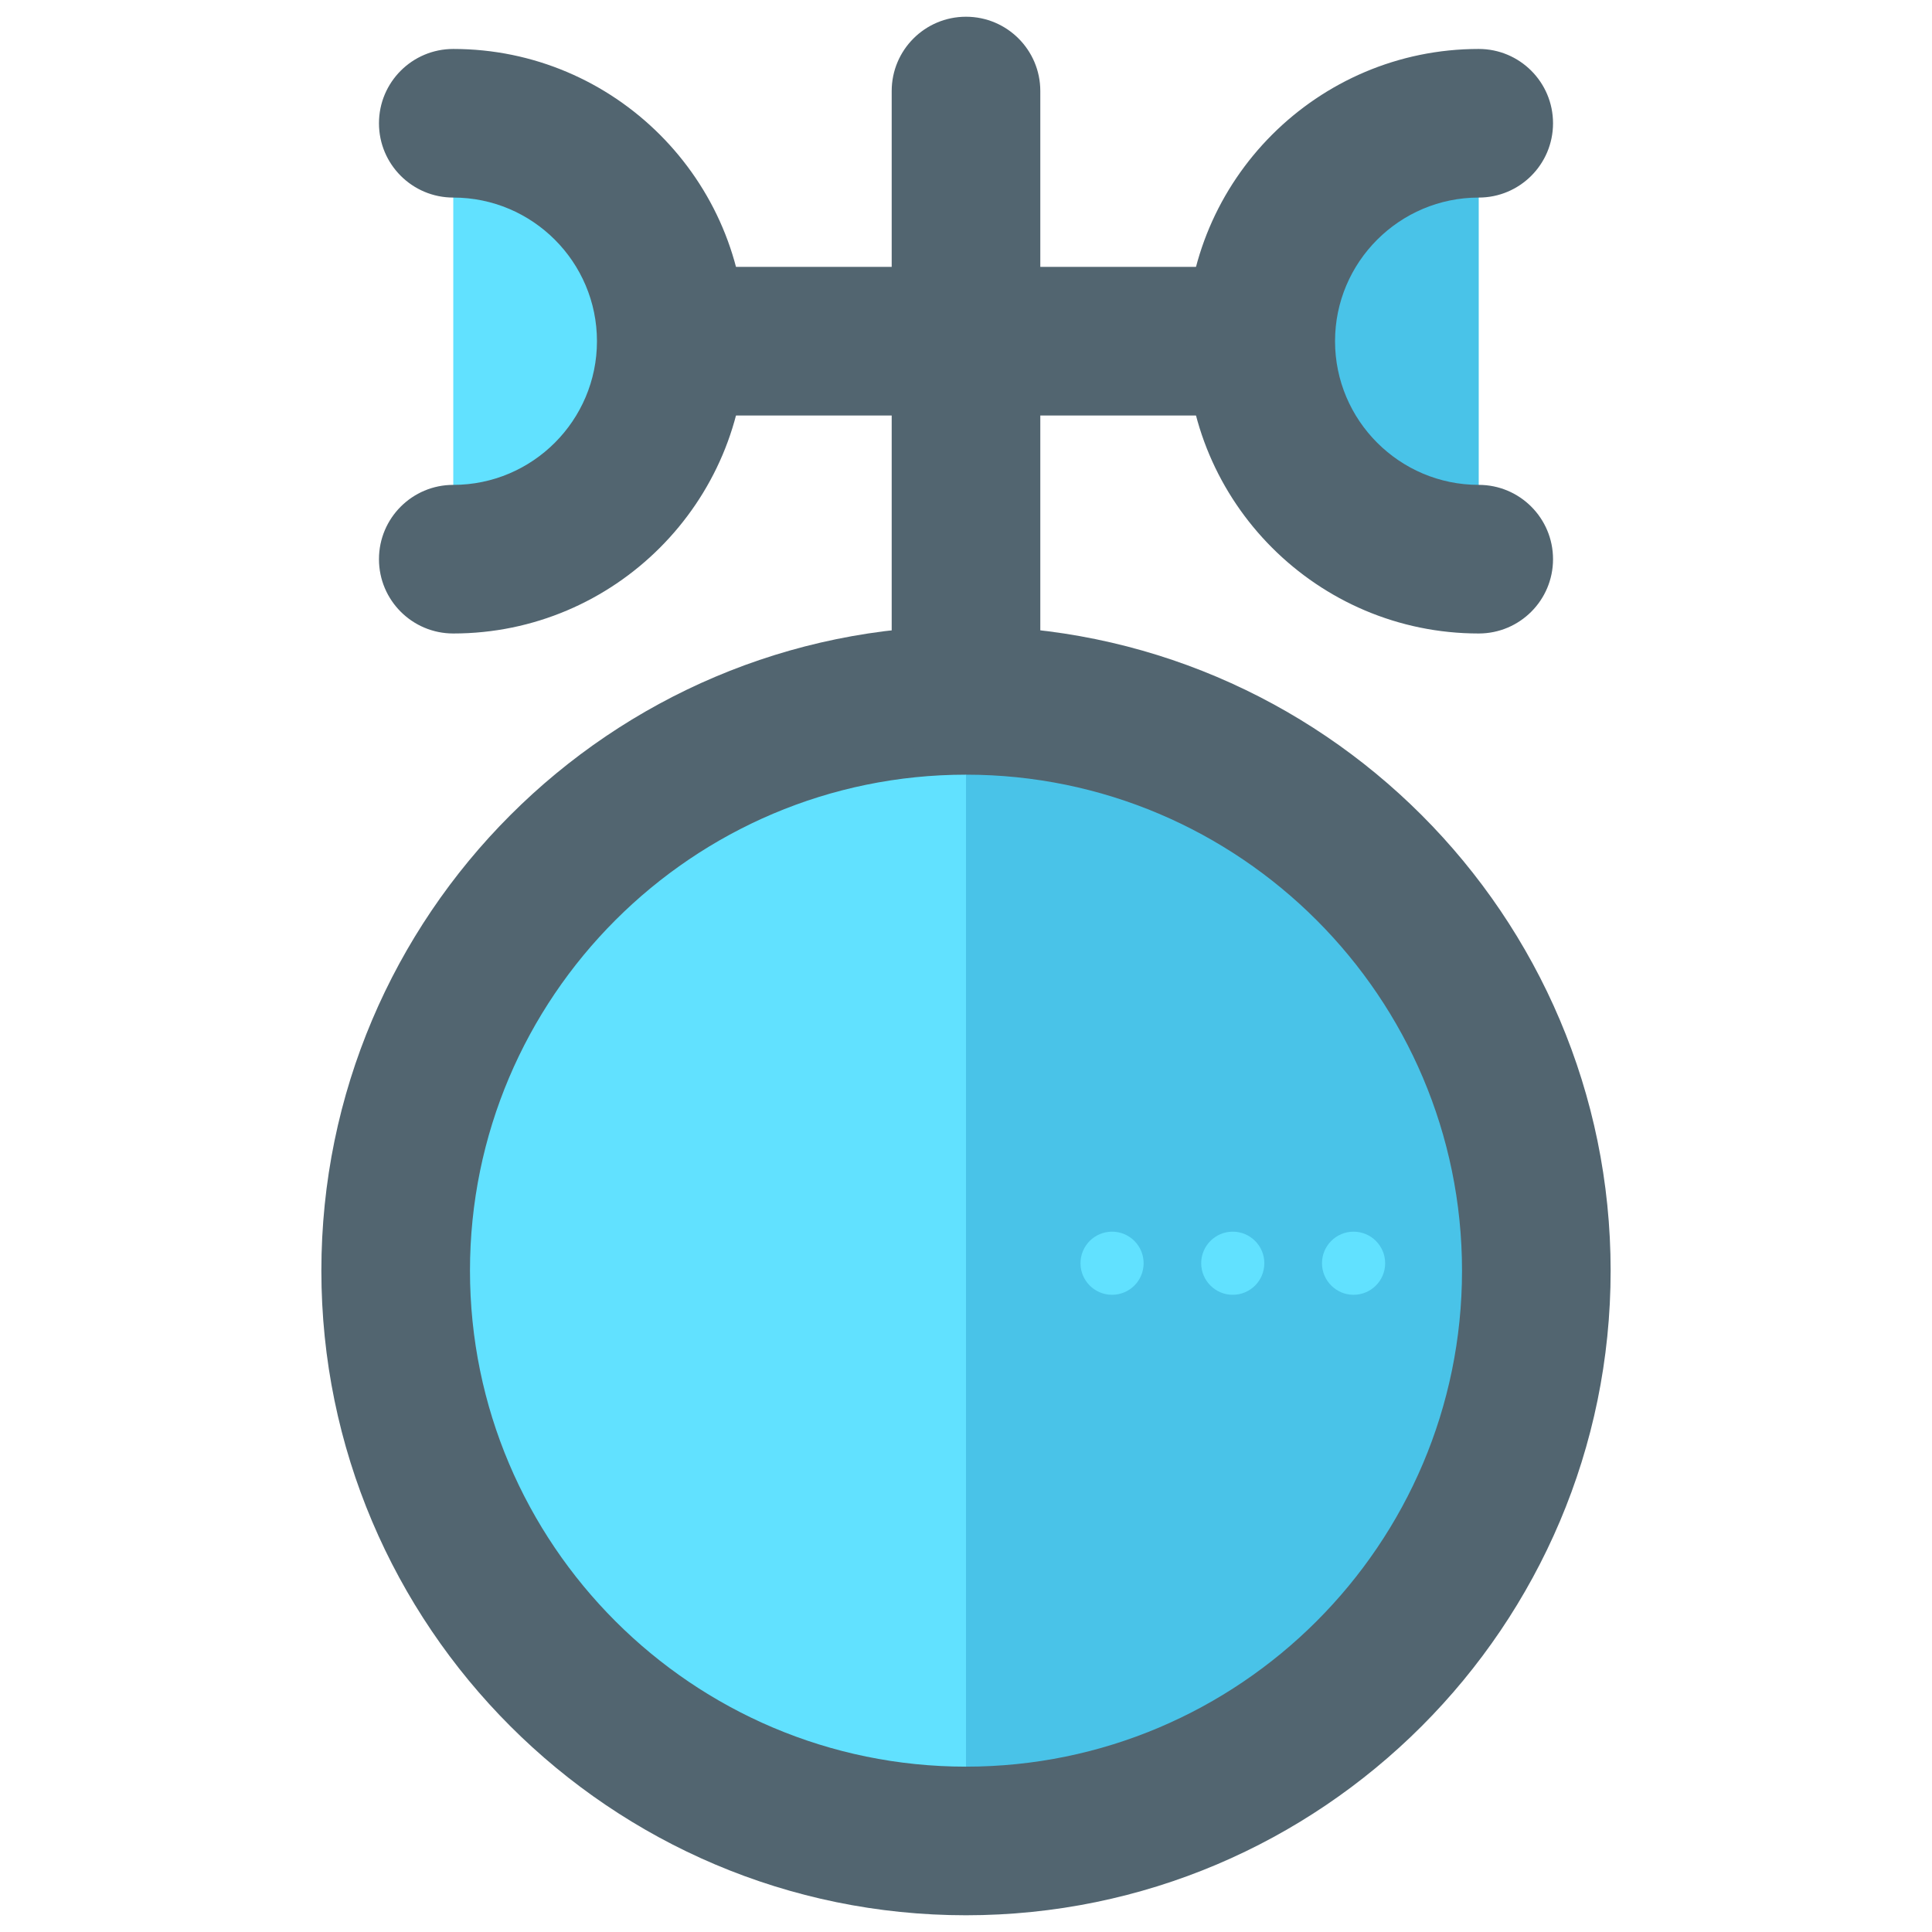<?xml version="1.0" encoding="utf-8"?>
<!-- Generator: Adobe Illustrator 16.0.0, SVG Export Plug-In . SVG Version: 6.00 Build 0)  -->
<!DOCTYPE svg PUBLIC "-//W3C//DTD SVG 1.1//EN" "http://www.w3.org/Graphics/SVG/1.1/DTD/svg11.dtd">
<svg version="1.1" xmlns="http://www.w3.org/2000/svg" xmlns:xlink="http://www.w3.org/1999/xlink" x="0px" y="0px" width="65px"
	 height="65px" viewBox="0 0 65 65" enable-background="new 0 0 65 65" xml:space="preserve">
<g id="Layer_1">
	<g>
		<g>
			<g>
				<g>
					<circle fill="#61E1FF" cx="32.5" cy="42.751" r="19.188"/>
				</g>
				<g>
					<path fill="#49C3E8" d="M32.5,23.563c10.598,0,19.188,8.59,19.188,19.188c0,10.596-8.59,19.186-19.188,19.186"/>
				</g>
				<g>
					<path fill="#526570" d="M32.5,64.437c-11.959,0-21.688-9.729-21.688-21.686c0-11.959,9.729-21.688,21.688-21.688
						s21.688,9.729,21.688,21.688C54.188,54.708,44.459,64.437,32.5,64.437z M32.5,26.063c-9.201,0-16.688,7.486-16.688,16.688
						c0,9.2,7.486,16.686,16.688,16.686s16.688-7.485,16.688-16.686C49.188,33.55,41.701,26.063,32.5,26.063z"/>
				</g>
			</g>
			<g>
				<g>
					<line fill="#49C3E8" x1="32.5" y1="3.063" x2="32.5" y2="23.396"/>
				</g>
				<g>
					<path fill="#526570" d="M32.5,25.896c-1.381,0-2.5-1.119-2.5-2.5V3.063c0-1.381,1.119-2.5,2.5-2.5s2.5,1.119,2.5,2.5v20.332
						C35,24.776,33.881,25.896,32.5,25.896z"/>
				</g>
			</g>
			<g>
				<g>
					<line fill="#49C3E8" x1="23.084" y1="11.479" x2="41.916" y2="11.479"/>
				</g>
				<g>
					<path fill="#526570" d="M41.916,13.979H23.084c-1.381,0-2.5-1.119-2.5-2.5s1.119-2.5,2.5-2.5h18.832c1.381,0,2.5,1.119,2.5,2.5
						S43.297,13.979,41.916,13.979z"/>
				</g>
			</g>
			<g>
				<g>
					<g>
						<path fill="#61E1FF" d="M15.25,4.147c4.051,0,7.334,3.281,7.334,7.332s-3.283,7.334-7.334,7.334"/>
					</g>
					<g>
						<path fill="#526570" d="M15.25,21.313c-1.381,0-2.5-1.119-2.5-2.5s1.119-2.5,2.5-2.5c2.666,0,4.834-2.169,4.834-4.834
							c0-2.664-2.168-4.832-4.834-4.832c-1.381,0-2.5-1.119-2.5-2.5s1.119-2.5,2.5-2.5c5.422,0,9.834,4.41,9.834,9.832
							C25.084,16.902,20.672,21.313,15.25,21.313z"/>
					</g>
				</g>
				<g>
					<g>
						<path fill="#49C3E8" d="M49.75,18.813c-4.051,0-7.334-3.283-7.334-7.334s3.283-7.332,7.334-7.332"/>
					</g>
					<g>
						<path fill="#526570" d="M49.75,21.313c-5.422,0-9.834-4.411-9.834-9.834c0-5.422,4.412-9.832,9.834-9.832
							c1.381,0,2.5,1.119,2.5,2.5s-1.119,2.5-2.5,2.5c-2.664,0-4.834,2.168-4.834,4.832c0,2.665,2.17,4.834,4.834,4.834
							c1.381,0,2.5,1.119,2.5,2.5S51.131,21.313,49.75,21.313z"/>
					</g>
				</g>
			</g>
		</g>
		<g>
			<g>
				<circle fill="#61E1FF" cx="37.414" cy="42.5" r="1.062"/>
			</g>
			<g>
				<circle fill="#61E1FF" cx="41.475" cy="42.5" r="1.062"/>
			</g>
			<g>
				<path fill="#61E1FF" d="M46.602,42.5c0,0.587-0.477,1.062-1.064,1.062c-0.584,0-1.061-0.476-1.061-1.062
					s0.477-1.062,1.061-1.062C46.125,41.438,46.602,41.913,46.602,42.5z"/>
			</g>
		</g>
	</g>
</g>
<g id="nyt_x5F_exporter_x5F_info" display="none">
</g>
</svg>
